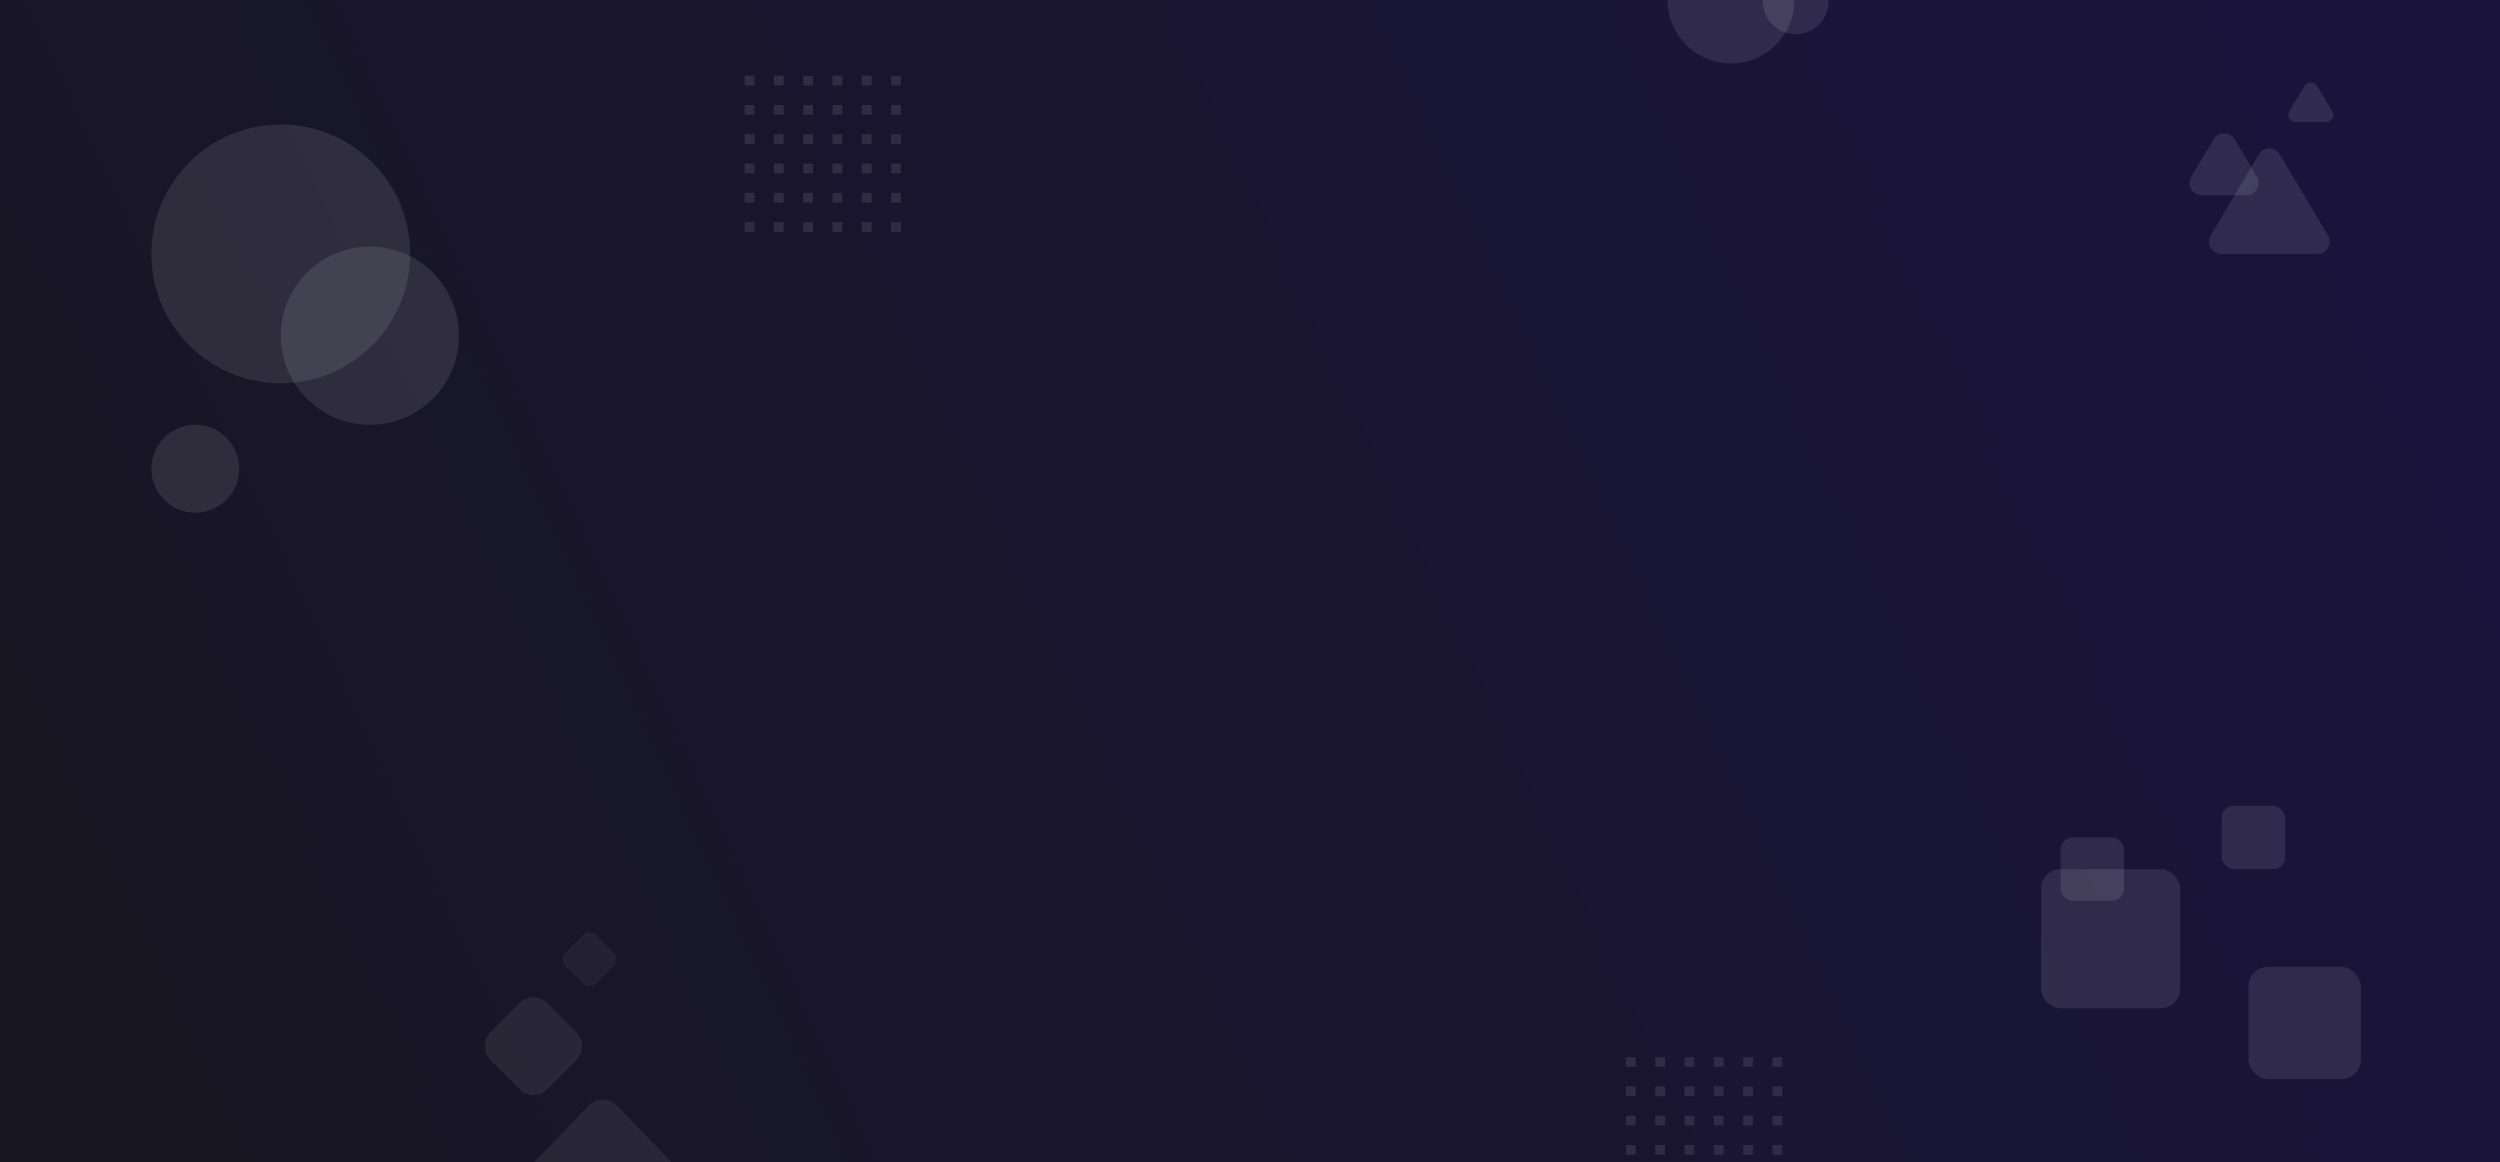 <?xml version="1.0" encoding="UTF-8"?>
<svg width="1024px" height="476px" viewBox="0 0 1024 476" version="1.1" xmlns="http://www.w3.org/2000/svg" xmlns:xlink="http://www.w3.org/1999/xlink">
    <rect x="0" y="0" width="1024" height="476" fill="#808080" stroke="none"/>
    <title>Group 7</title>
    <defs>
        <linearGradient x1="0%" y1="60.804%" x2="98.216%" y2="39.581%" id="linearGradient-1">
            <stop stop-color="#181623" offset="0%"></stop>
            <stop stop-color="#1A143C" offset="100%"></stop>
        </linearGradient>
    </defs>
    <g id="Page-1" stroke="none" stroke-width="1" fill="none" fill-rule="evenodd">
        <g id="Desktop-Copy-2" transform="translate(0, -142)">
            <g id="Group-7" transform="translate(0, 142)">
                <rect id="Rectangle" fill="url(#linearGradient-1)" x="0" y="0" width="1024" height="476"></rect>
                <g id="Group-10" transform="translate(62, 0)" fill="#FFFFFF">
                    <g id="Group-2" transform="translate(243, 31)" fill-opacity="0.1">
                        <rect id="Rectangle" x="0" y="0" width="4" height="4"></rect>
                        <rect id="Rectangle-Copy-6" x="0" y="12" width="4" height="4"></rect>
                        <rect id="Rectangle-Copy" x="12" y="0" width="4" height="4"></rect>
                        <rect id="Rectangle-Copy-7" x="12" y="12" width="4" height="4"></rect>
                        <rect id="Rectangle-Copy-2" x="24" y="0" width="4" height="4"></rect>
                        <rect id="Rectangle-Copy-8" x="24" y="12" width="4" height="4"></rect>
                        <rect id="Rectangle-Copy-3" x="36" y="0" width="4" height="4"></rect>
                        <rect id="Rectangle-Copy-9" x="36" y="12" width="4" height="4"></rect>
                        <rect id="Rectangle-Copy-4" x="48" y="0" width="4" height="4"></rect>
                        <rect id="Rectangle-Copy-10" x="48" y="12" width="4" height="4"></rect>
                        <rect id="Rectangle-Copy-5" x="60" y="0" width="4" height="4"></rect>
                        <rect id="Rectangle-Copy-11" x="60" y="12" width="4" height="4"></rect>
                        <rect id="Rectangle-Copy-17" x="0" y="24" width="4" height="4"></rect>
                        <rect id="Rectangle-Copy-16" x="12" y="24" width="4" height="4"></rect>
                        <rect id="Rectangle-Copy-15" x="24" y="24" width="4" height="4"></rect>
                        <rect id="Rectangle-Copy-14" x="36" y="24" width="4" height="4"></rect>
                        <rect id="Rectangle-Copy-13" x="48" y="24" width="4" height="4"></rect>
                        <rect id="Rectangle-Copy-12" x="60" y="24" width="4" height="4"></rect>
                        <rect id="Rectangle-Copy-23" x="0" y="36" width="4" height="4"></rect>
                        <rect id="Rectangle-Copy-22" x="12" y="36" width="4" height="4"></rect>
                        <rect id="Rectangle-Copy-21" x="24" y="36" width="4" height="4"></rect>
                        <rect id="Rectangle-Copy-20" x="36" y="36" width="4" height="4"></rect>
                        <rect id="Rectangle-Copy-19" x="48" y="36" width="4" height="4"></rect>
                        <rect id="Rectangle-Copy-18" x="60" y="36" width="4" height="4"></rect>
                        <rect id="Rectangle-Copy-29" x="0" y="48" width="4" height="4"></rect>
                        <rect id="Rectangle-Copy-28" x="12" y="48" width="4" height="4"></rect>
                        <rect id="Rectangle-Copy-27" x="24" y="48" width="4" height="4"></rect>
                        <rect id="Rectangle-Copy-26" x="36" y="48" width="4" height="4"></rect>
                        <rect id="Rectangle-Copy-25" x="48" y="48" width="4" height="4"></rect>
                        <rect id="Rectangle-Copy-24" x="60" y="48" width="4" height="4"></rect>
                        <rect id="Rectangle-Copy-35" x="0" y="60" width="4" height="4"></rect>
                        <rect id="Rectangle-Copy-34" x="12" y="60" width="4" height="4"></rect>
                        <rect id="Rectangle-Copy-33" x="24" y="60" width="4" height="4"></rect>
                        <rect id="Rectangle-Copy-32" x="36" y="60" width="4" height="4"></rect>
                        <rect id="Rectangle-Copy-31" x="48" y="60" width="4" height="4"></rect>
                        <rect id="Rectangle-Copy-30" x="60" y="60" width="4" height="4"></rect>
                    </g>
                    <g id="Group-2" transform="translate(604, 433)" fill-opacity="0.1">
                        <rect id="Rectangle" x="0" y="0" width="4" height="4"></rect>
                        <rect id="Rectangle-Copy-6" x="0" y="12" width="4" height="4"></rect>
                        <rect id="Rectangle-Copy" x="12" y="0" width="4" height="4"></rect>
                        <rect id="Rectangle-Copy-7" x="12" y="12" width="4" height="4"></rect>
                        <rect id="Rectangle-Copy-2" x="24" y="0" width="4" height="4"></rect>
                        <rect id="Rectangle-Copy-8" x="24" y="12" width="4" height="4"></rect>
                        <rect id="Rectangle-Copy-3" x="36" y="0" width="4" height="4"></rect>
                        <rect id="Rectangle-Copy-9" x="36" y="12" width="4" height="4"></rect>
                        <rect id="Rectangle-Copy-4" x="48" y="0" width="4" height="4"></rect>
                        <rect id="Rectangle-Copy-10" x="48" y="12" width="4" height="4"></rect>
                        <rect id="Rectangle-Copy-5" x="60" y="0" width="4" height="4"></rect>
                        <rect id="Rectangle-Copy-11" x="60" y="12" width="4" height="4"></rect>
                        <rect id="Rectangle-Copy-17" x="0" y="24" width="4" height="4"></rect>
                        <rect id="Rectangle-Copy-16" x="12" y="24" width="4" height="4"></rect>
                        <rect id="Rectangle-Copy-15" x="24" y="24" width="4" height="4"></rect>
                        <rect id="Rectangle-Copy-14" x="36" y="24" width="4" height="4"></rect>
                        <rect id="Rectangle-Copy-13" x="48" y="24" width="4" height="4"></rect>
                        <rect id="Rectangle-Copy-12" x="60" y="24" width="4" height="4"></rect>
                        <rect id="Rectangle-Copy-23" x="0" y="36" width="4" height="4"></rect>
                        <rect id="Rectangle-Copy-22" x="12" y="36" width="4" height="4"></rect>
                        <rect id="Rectangle-Copy-21" x="24" y="36" width="4" height="4"></rect>
                        <rect id="Rectangle-Copy-20" x="36" y="36" width="4" height="4"></rect>
                        <rect id="Rectangle-Copy-19" x="48" y="36" width="4" height="4"></rect>
                        <rect id="Rectangle-Copy-18" x="60" y="36" width="4" height="4"></rect>
                    </g>
                    <circle id="Oval" fill-opacity="0.1" cx="53" cy="104" r="53"></circle>
                    <circle id="Oval" fill-opacity="0.1" cx="89.5" cy="137.5" r="36.5"></circle>
                    <circle id="Oval" fill-opacity="0.1" cx="18" cy="192" r="18"></circle>
                    <rect id="Rectangle" fill-opacity="0.1" x="774" y="356" width="57" height="57" rx="8"></rect>
                    <rect id="Rectangle" fill-opacity="0.075" transform="translate(156.5, 428.529) rotate(-315) translate(-156.5, -428.529) " x="140" y="412.029" width="33" height="33" rx="8"></rect>
                    <rect id="Rectangle" fill-opacity="0.05" transform="translate(179.5, 392.923) rotate(-315) translate(-179.5, -392.923) " x="170.5" y="383.923" width="18" height="18" rx="4"></rect>
                    <rect id="Rectangle-Copy" fill-opacity="0.1" x="859" y="396" width="46" height="46" rx="8"></rect>
                    <rect id="Rectangle-Copy" fill-opacity="0.1" x="848" y="330" width="26" height="26" rx="5"></rect>
                    <rect id="Rectangle-Copy" fill-opacity="0.1" x="782" y="343" width="26" height="26" rx="5"></rect>
                    <g id="Group-5" transform="translate(831, 30.813)" fill-opacity="0.1">
                        <path d="M22.294,26.202 L31.492,41.626 C32.906,43.998 32.13,47.067 29.758,48.482 C28.984,48.943 28.099,49.187 27.197,49.187 L8.803,49.187 C6.041,49.187 3.803,46.948 3.803,44.187 C3.803,43.285 4.047,42.401 4.508,41.626 L13.706,26.202 C15.12,23.83 18.189,23.054 20.561,24.468 C21.274,24.893 21.869,25.489 22.294,26.202 Z" id="Triangle"></path>
                        <path d="M56.067,4.427 L62.244,14.634 C63.102,16.051 62.648,17.896 61.231,18.754 C60.762,19.037 60.225,19.187 59.677,19.187 L47.323,19.187 C45.666,19.187 44.323,17.844 44.323,16.187 C44.323,15.639 44.472,15.102 44.756,14.634 L50.933,4.427 C51.791,3.01 53.636,2.556 55.053,3.414 C55.468,3.665 55.816,4.013 56.067,4.427 Z" id="Triangle"></path>
                        <path d="M40.799,32.428 L60.516,65.634 C61.925,68.009 61.143,71.076 58.769,72.486 C57.997,72.945 57.115,73.187 56.216,73.187 L16.784,73.187 C14.022,73.187 11.784,70.948 11.784,68.187 C11.784,67.289 12.026,66.407 12.484,65.634 L32.201,32.428 C33.611,30.053 36.678,29.272 39.053,30.681 C39.772,31.108 40.372,31.709 40.799,32.428 Z" id="Triangle-Copy"></path>
                    </g>
                    <path d="M179.166,452.844 L156.859,476 L156.859,476 L212.997,476 L190.689,452.844 C187.624,449.662 182.559,449.568 179.377,452.633 C179.306,452.702 179.235,452.773 179.166,452.844 Z" id="Path-16" fill-opacity="0.075"></path>
                    <path d="M621,0 L673,0 C673,14.359 661.359,26 647,26 C632.641,26 621,14.359 621,0 L621,0 L621,0 Z" id="Rectangle" fill-opacity="0.1"></path>
                    <path d="M660,0 L687,0 L687,0.5 C687,7.956 680.956,14 673.5,14 C666.044,14 660,7.956 660,0.5 L660,0 L660,0 Z" id="Rectangle" fill-opacity="0.1"></path>
                </g>
            </g>
        </g>
    </g>
</svg>